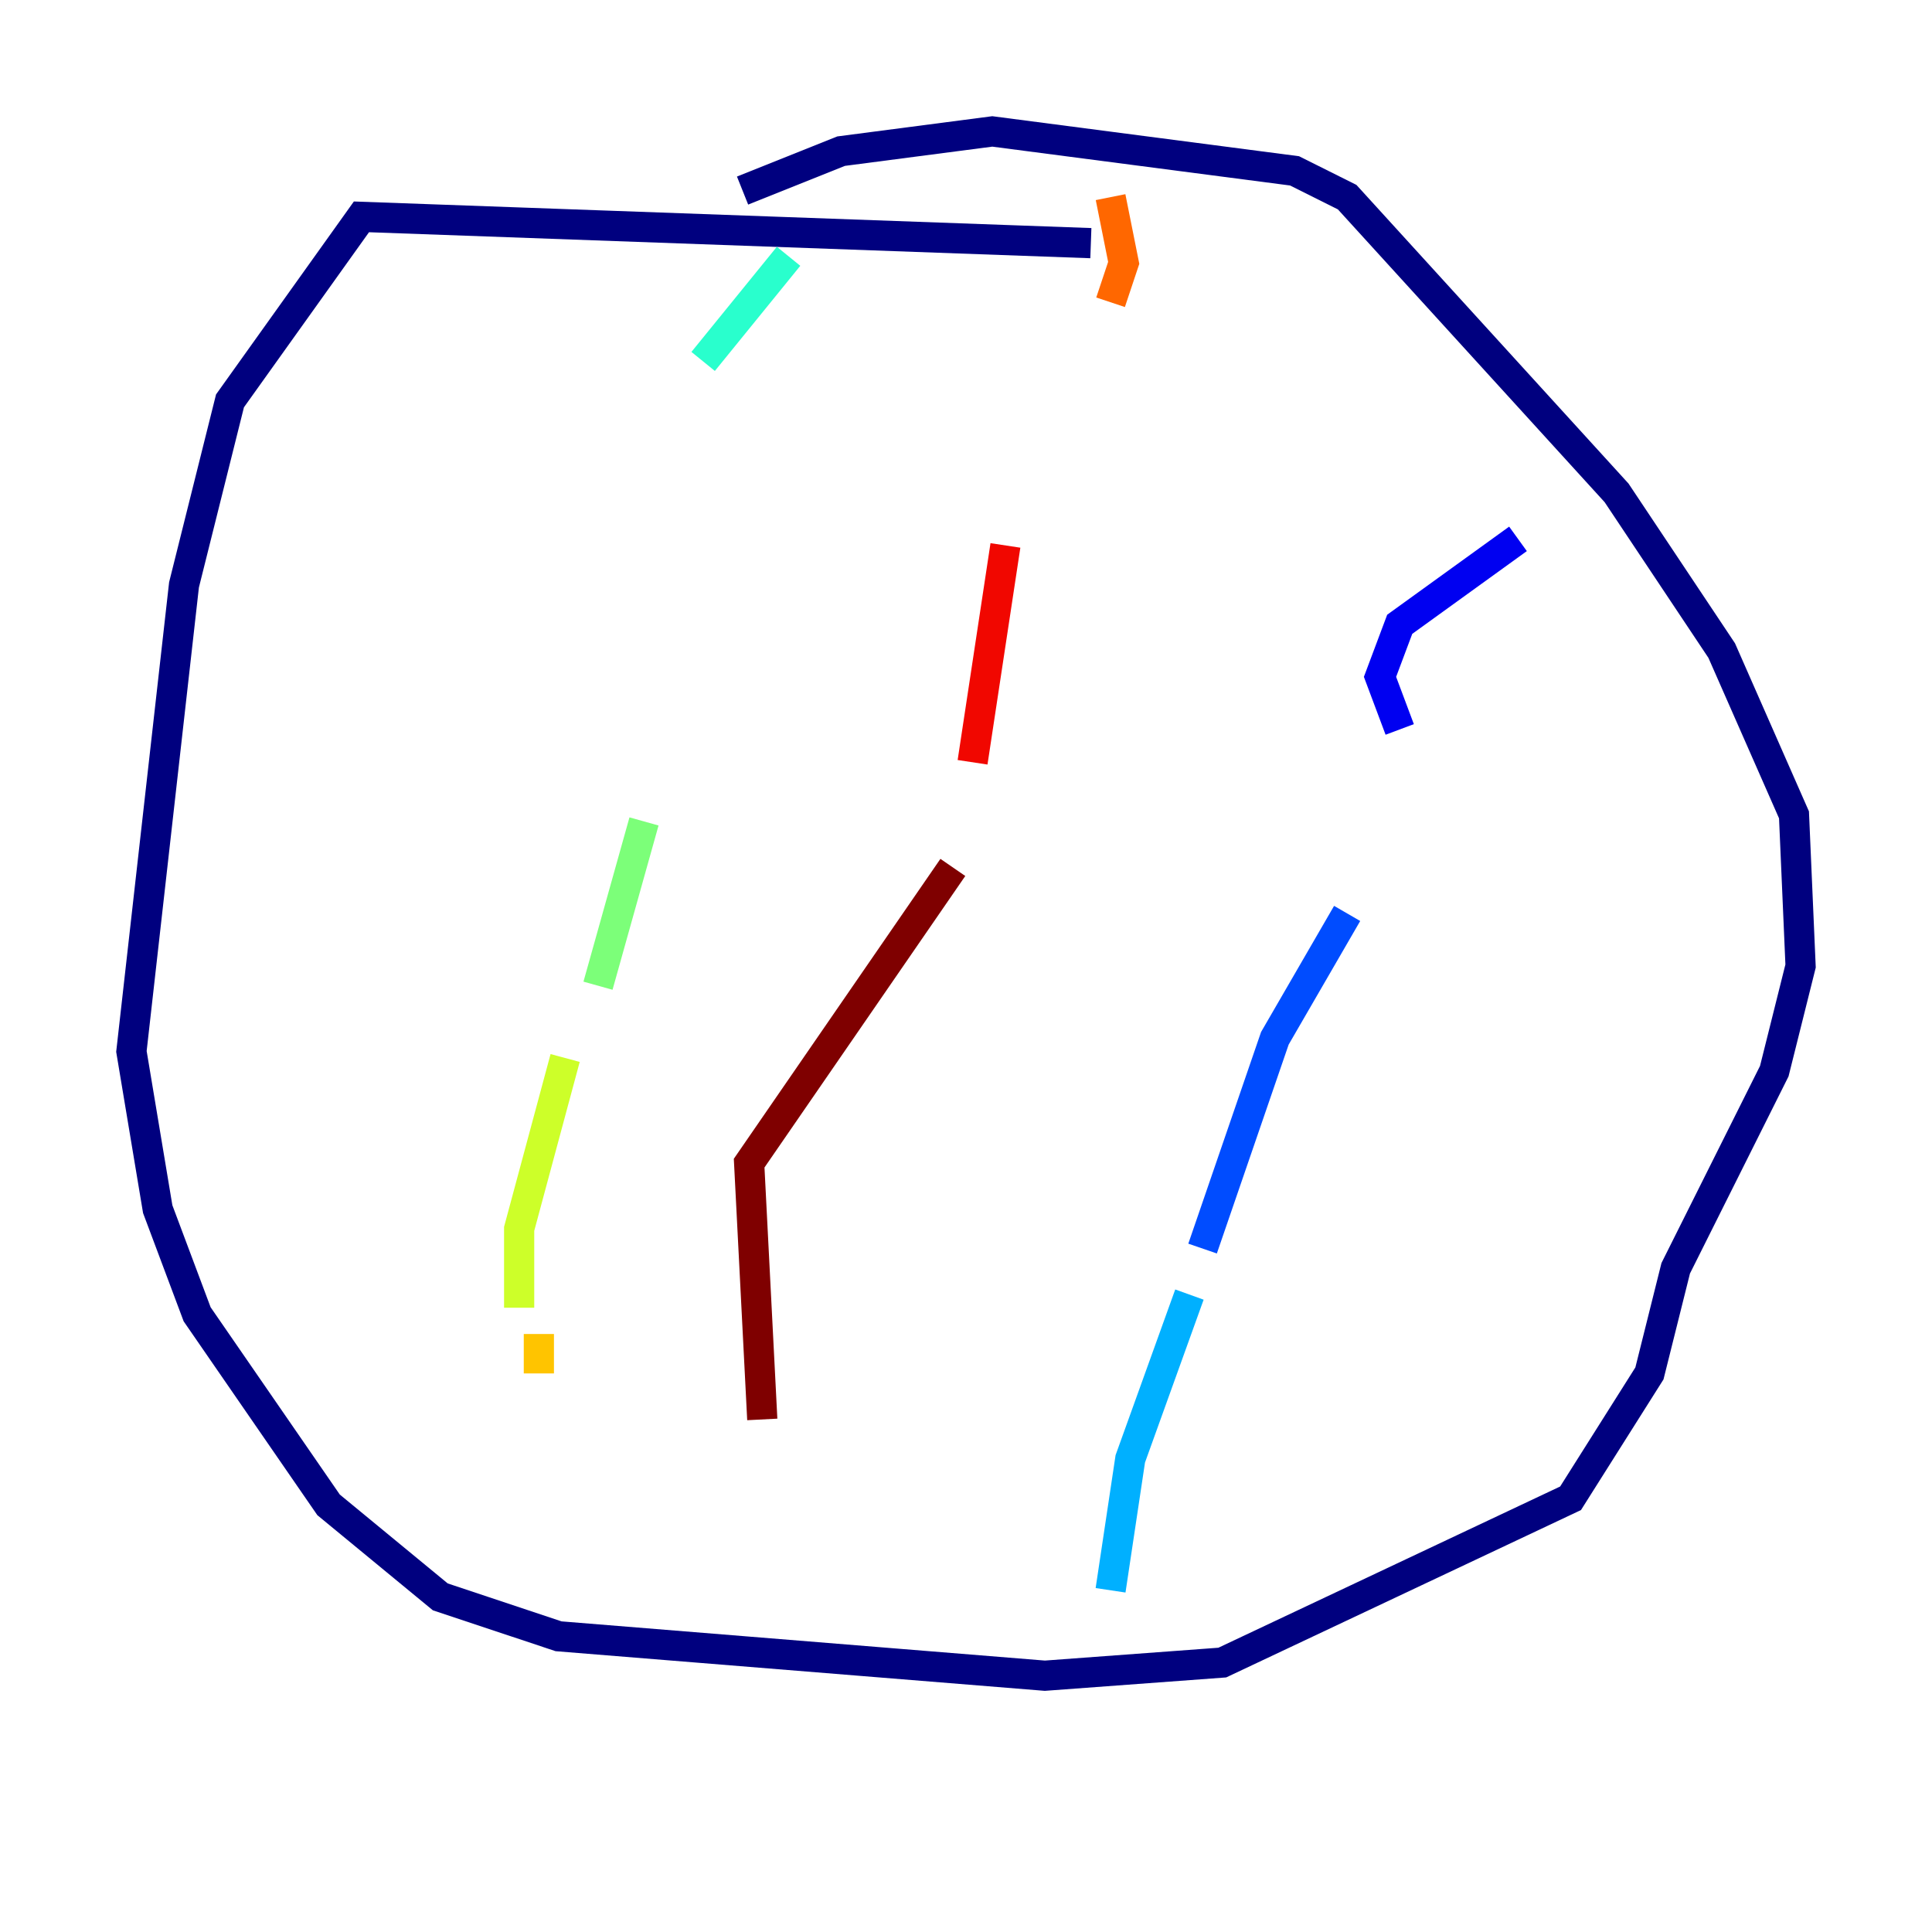 <?xml version="1.0" encoding="utf-8" ?>
<svg baseProfile="tiny" height="128" version="1.2" viewBox="0,0,128,128" width="128" xmlns="http://www.w3.org/2000/svg" xmlns:ev="http://www.w3.org/2001/xml-events" xmlns:xlink="http://www.w3.org/1999/xlink"><defs /><polyline fill="none" points="72.272,16.109 23.946,14.367 15.238,26.558 12.191,38.748 8.707,69.66 10.449,80.109 13.061,87.075 21.769,99.701 29.17,105.796 37.007,108.408 69.225,111.02 80.98,110.15 104.054,99.265 109.279,90.993 111.02,84.027 117.551,70.966 119.293,64.0 118.857,53.986 114.068,43.102 107.102,32.653 89.252,13.061 85.769,11.32 65.742,8.707 55.728,10.014 49.197,12.626" stroke="#00007f" stroke-width="2" /><polyline fill="none" points="100.571,35.701 92.735,41.361 91.429,44.843 92.735,48.327" stroke="#0000f1" stroke-width="2" /><polyline fill="none" points="89.252,60.517 84.463,68.789 79.674,82.721" stroke="#004cff" stroke-width="2" /><polyline fill="none" points="78.803,85.769 74.884,96.653 73.578,105.361" stroke="#00b0ff" stroke-width="2" /><polyline fill="none" points="52.245,16.98 46.585,23.946" stroke="#29ffcd" stroke-width="2" /><polyline fill="none" points="42.667,54.422 39.619,65.306" stroke="#7cff79" stroke-width="2" /><polyline fill="none" points="37.442,70.095 34.395,81.415 34.395,86.639" stroke="#cdff29" stroke-width="2" /><polyline fill="none" points="35.701,88.381 35.701,90.993" stroke="#ffc400" stroke-width="2" /><polyline fill="none" points="73.578,13.061 74.449,17.415 73.578,20.027" stroke="#ff6700" stroke-width="2" /><polyline fill="none" points="66.612,36.136 64.435,50.503" stroke="#f10700" stroke-width="2" /><polyline fill="none" points="63.129,57.469 49.633,77.061 50.503,94.041" stroke="#7f0000" stroke-width="2" /></svg>